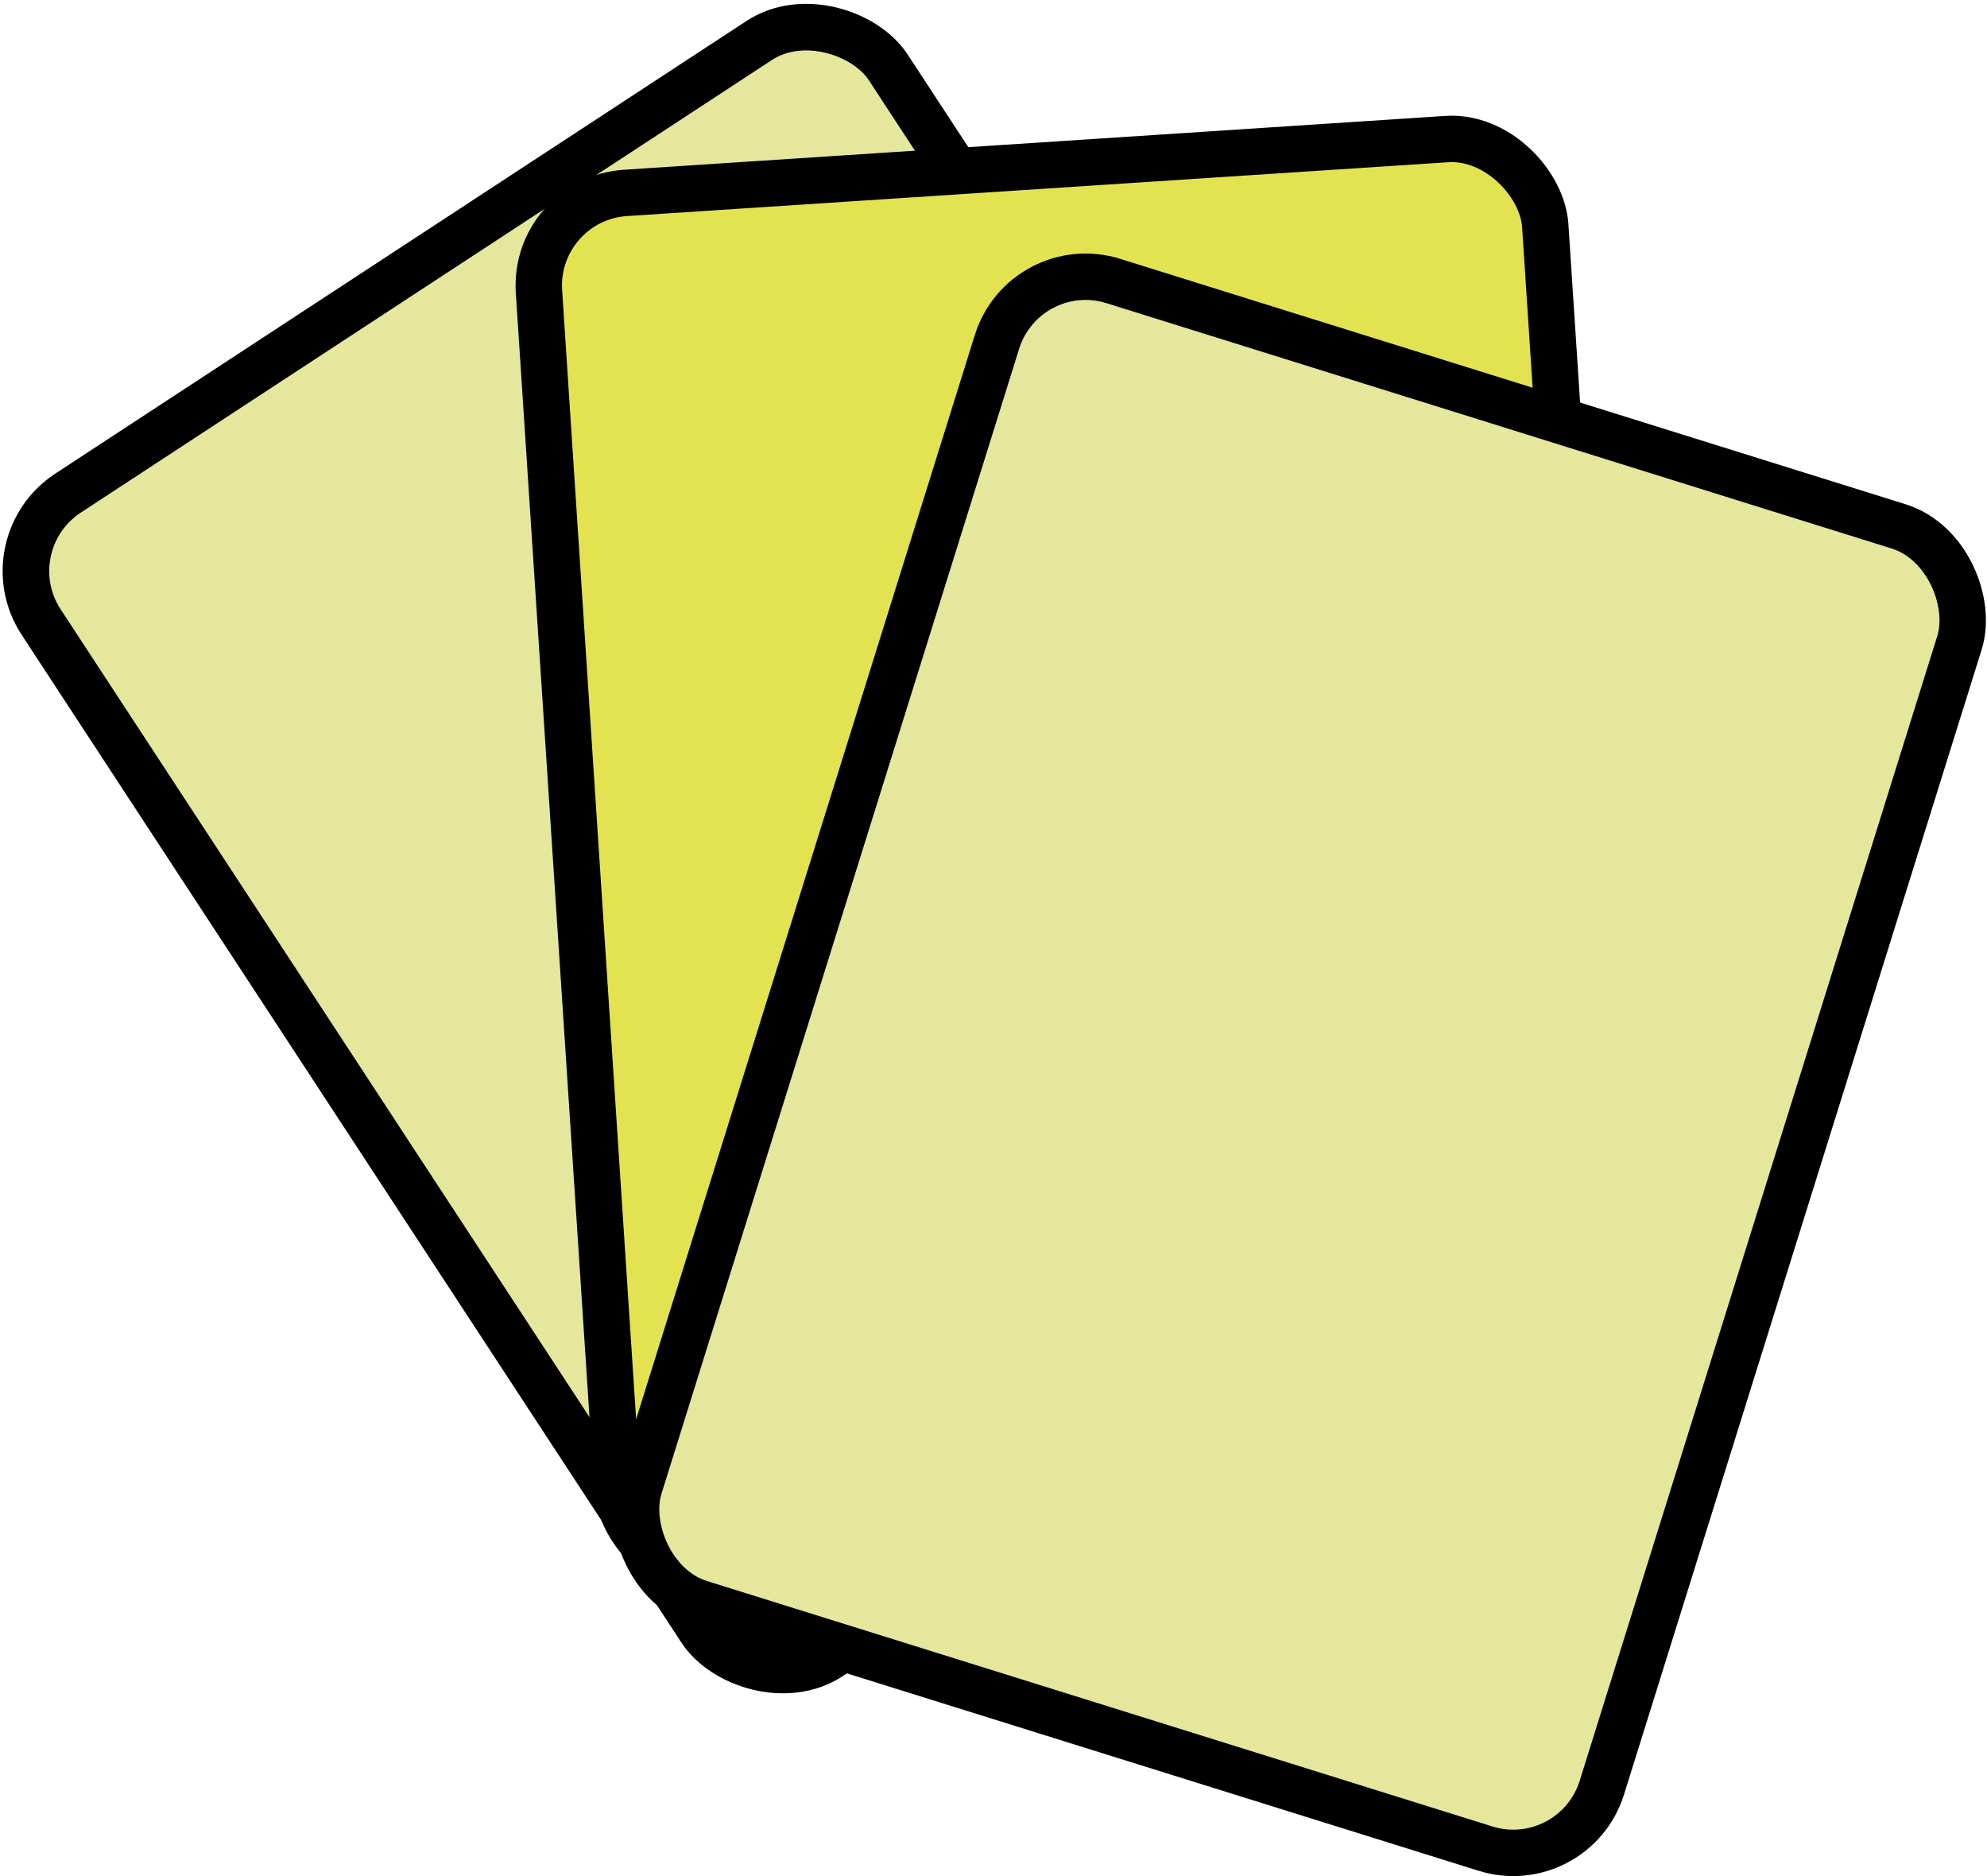 <svg xmlns="http://www.w3.org/2000/svg" viewBox="0 0 1712.86 1616.95"><defs><style>.cls-1{fill:#e5e79d;}.cls-1,.cls-2{stroke:#000;stroke-miterlimit:10;stroke-width:40px;}.cls-2{fill:#e3e352;}</style></defs><title>cardYellow</title><g id="Layer_3" data-name="Layer 3"><rect class="cls-1" x="408.85" y="680.93" width="869.3" height="1193.98" rx="80" ry="80" transform="matrix(0.84, -0.55, 0.55, 0.84, -726.46, 121.87)"/></g><g id="Layer_2" data-name="Layer 2"><rect class="cls-2" x="660.85" y="692.93" width="869.3" height="1193.98" rx="80" ry="80" transform="translate(-245.37 -476.73) rotate(-3.75)"/></g><g id="Layer_1" data-name="Layer 1"><rect class="cls-1" x="848.85" y="871.93" width="869.3" height="1193.98" rx="80" ry="80" transform="translate(333.07 -867.07) rotate(17.35)"/></g></svg>